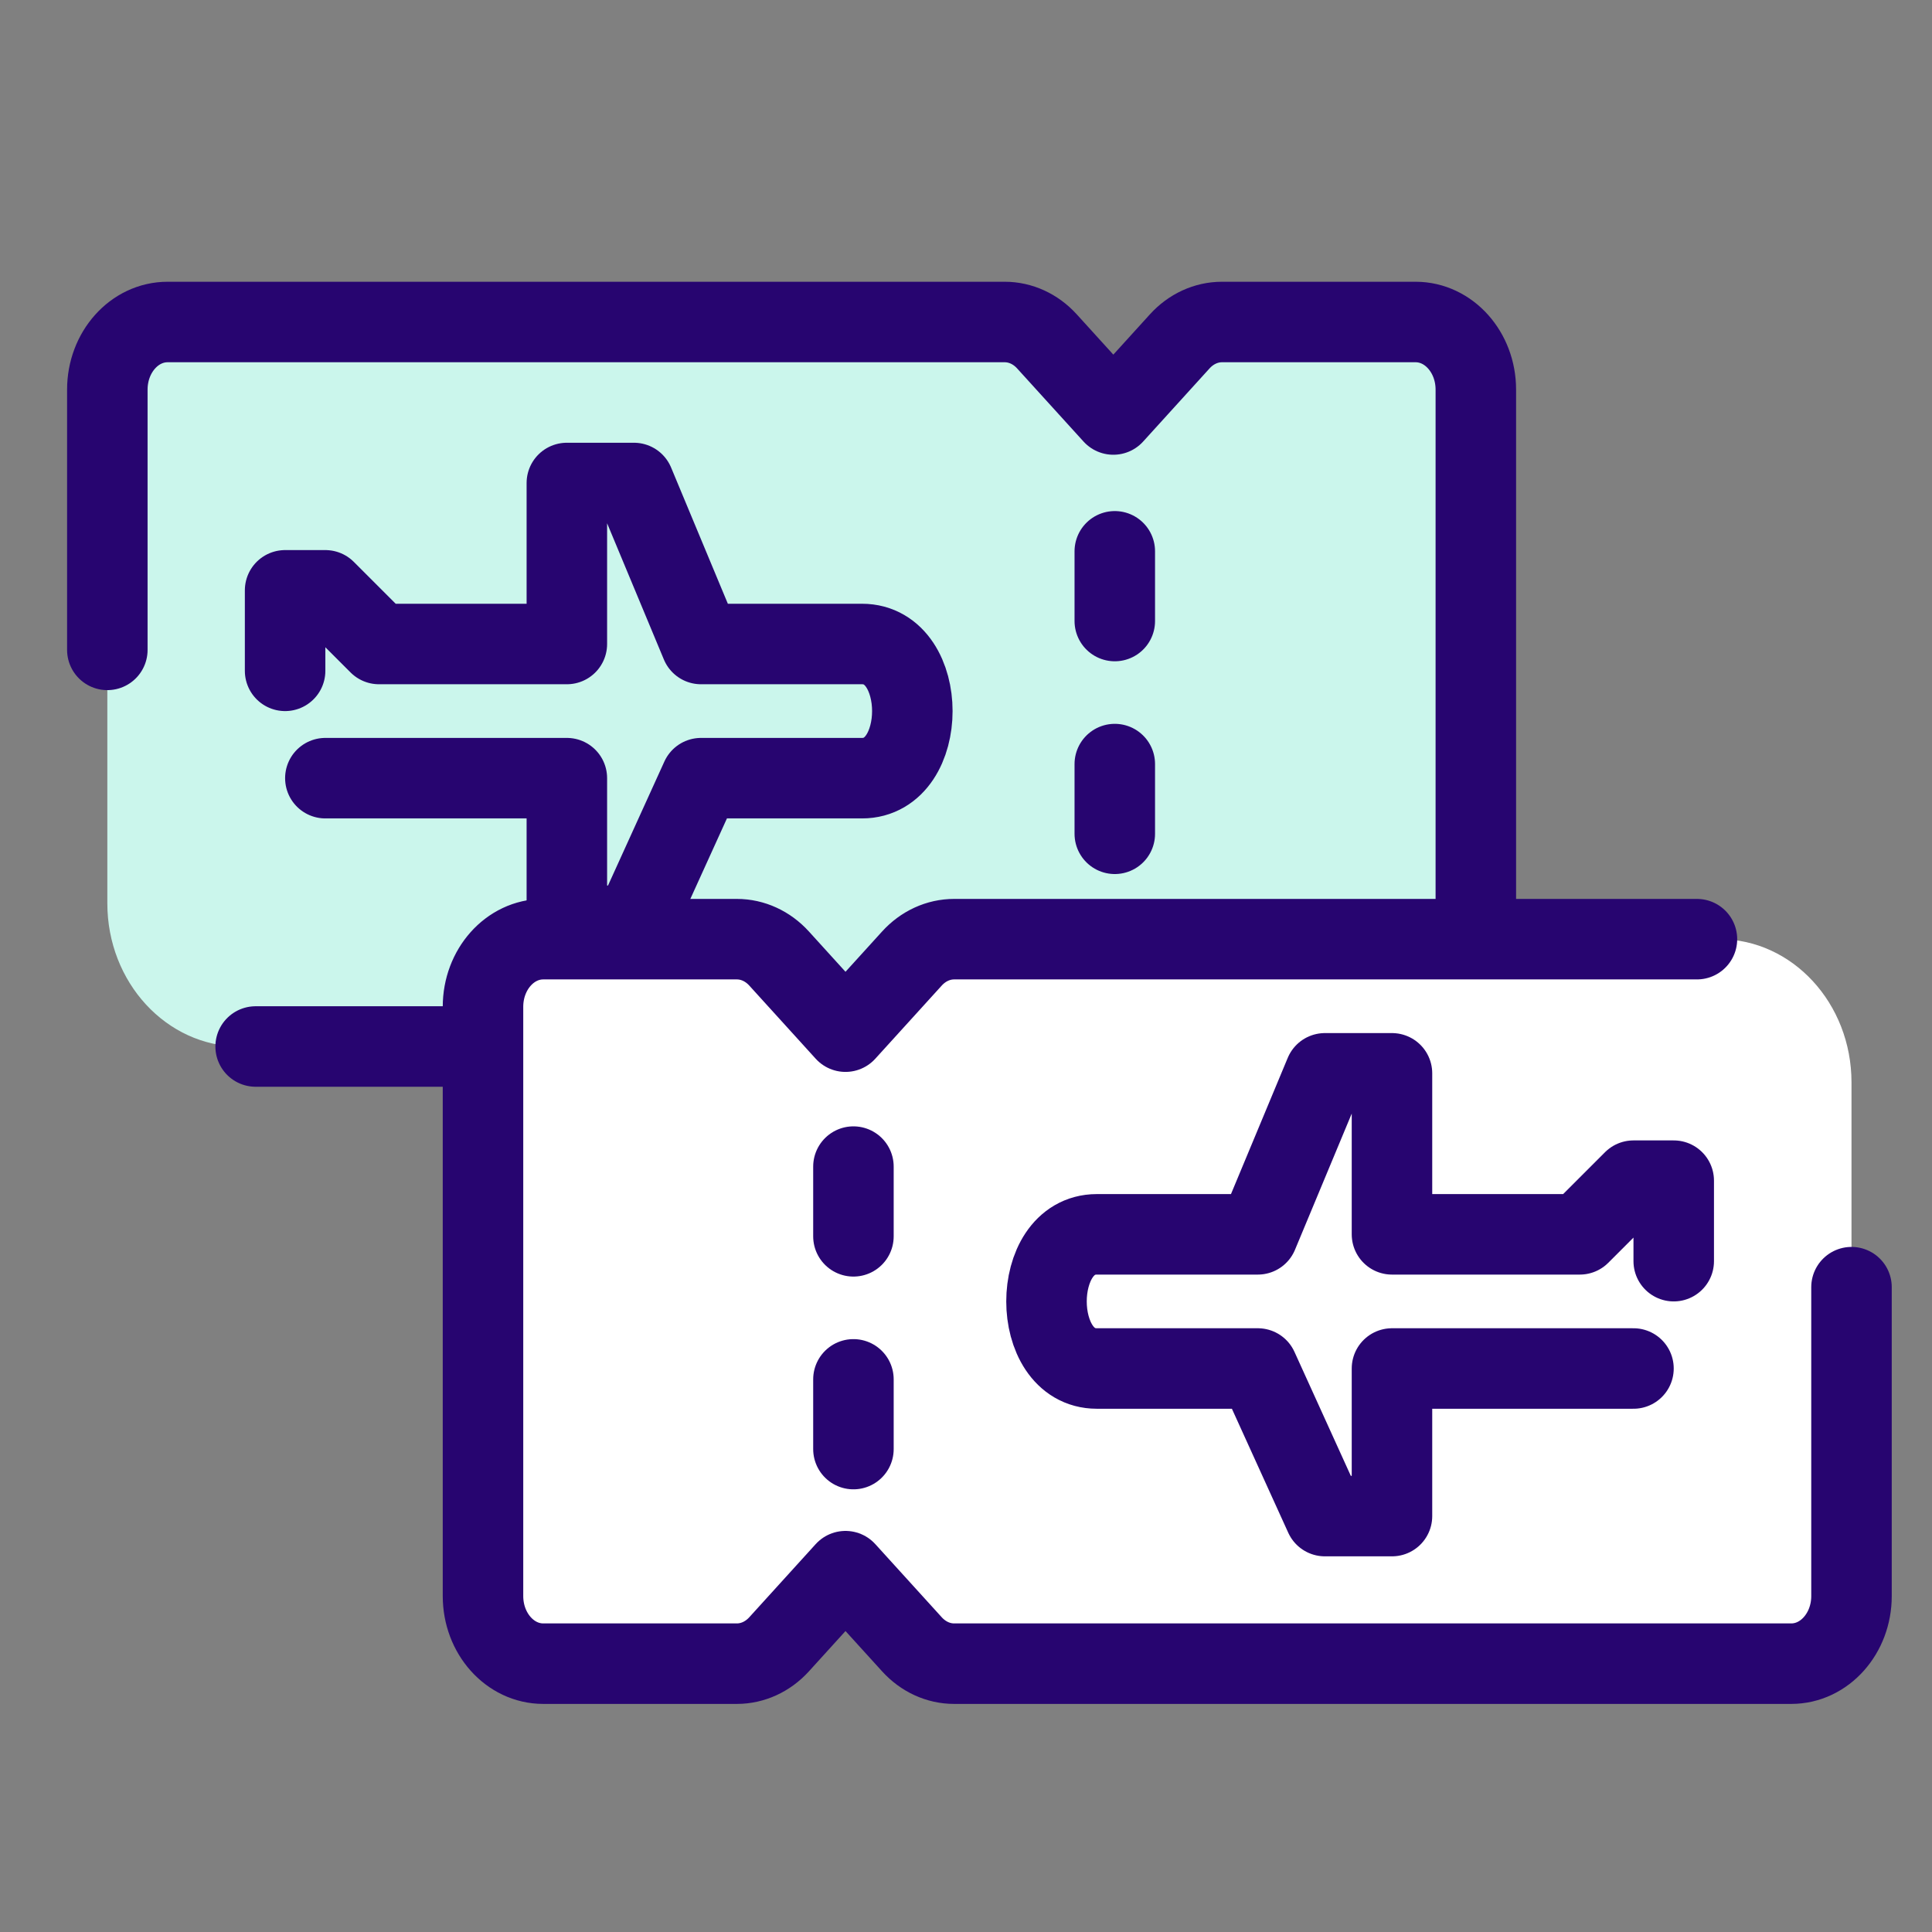 <svg width="72" height="72" viewBox="0 0 72 72" fill="none" xmlns="http://www.w3.org/2000/svg">
<rect x="0" y="0" width="72" height="72" fill="#808080" stroke="none"/>
<path fill-rule="evenodd" clip-rule="evenodd" d="M8.922 12H36.3C37.618 12 38.881 12.573 39.806 13.592L41.491 15.447L43.175 13.592C44.1 12.573 45.363 12 46.682 12H51.311C53.348 12 55 13.791 55 16.001V34.999C55 37.209 53.348 39 51.311 39H46.682C45.363 39 44.1 38.426 43.175 37.408L41.491 35.553L39.806 37.408C38.881 38.426 37.618 39 36.3 39H8.922C6.203 39 4 36.61 4 33.662V17.338C4 14.39 6.203 12 8.922 12Z" fill="#CBF6EC"/>
<path d="M4 24.219V14.519C4 13.128 5.005 12 6.245 12H37.443C38.031 12 38.595 12.259 39.015 12.721L41.491 15.447L43.966 12.721C44.386 12.259 44.951 12 45.539 12H52.755C53.995 12 55 13.128 55 14.519V36.481C55 37.872 53.995 39 52.755 39H45.539C44.951 39 44.386 38.741 43.966 38.279L41.491 35.553L39.015 38.279C38.595 38.741 38.031 39 37.443 39H9.527" stroke="#270570" stroke-width="3" stroke-linecap="round" stroke-linejoin="round"/>
<path d="M41.545 20.546V23.144" stroke="#270570" stroke-width="3" stroke-linecap="round" stroke-linejoin="round"/>
<path d="M41.545 28.475V31.073" stroke="#270570" stroke-width="3" stroke-linecap="round" stroke-linejoin="round"/>
<path fill-rule="evenodd" clip-rule="evenodd" d="M64.078 35H63.24H36.7C35.382 35 34.119 35.574 33.194 36.592L31.509 38.447L29.825 36.592C28.9 35.574 27.637 35 26.318 35H21.689C19.652 35 18 36.791 18 39.001V57.999C18 60.209 19.652 62 21.689 62H26.318C27.637 62 28.9 61.426 29.825 60.408L31.509 58.553L33.194 60.408C34.119 61.426 35.382 62 36.7 62H64.078C66.796 62 69 59.61 69 56.662V47.969V40.338C69 37.39 66.796 35 64.078 35Z" fill="white"/>
<path d="M63.24 35H35.557C34.969 35 34.405 35.259 33.985 35.721L31.509 38.447L29.034 35.721C28.614 35.259 28.049 35 27.461 35H20.245C19.005 35 18 36.128 18 37.519V59.481C18 60.872 19.005 62 20.245 62H27.461C28.049 62 28.614 61.741 29.034 61.279L31.509 58.553L33.985 61.279C34.405 61.741 34.969 62 35.557 62H66.755C67.995 62 69 60.872 69 59.481V47.969" stroke="#270570" stroke-width="3" stroke-linecap="round" stroke-linejoin="round"/>
<path d="M31.805 43.476V46.074" stroke="#270570" stroke-width="3" stroke-linecap="round" stroke-linejoin="round"/>
<path d="M31.805 51.405V54.003" stroke="#270570" stroke-width="3" stroke-linecap="round" stroke-linejoin="round"/>
<path d="M62.375 47V44H60.875L58.875 46H51.875V40H49.375L46.875 46C46.875 46 43.375 46 40.875 46C38.375 46 38.375 51 40.875 51C43.375 51 46.875 51 46.875 51L49.375 56.5H51.875V51H60.875" stroke="#270570" stroke-width="3" stroke-linecap="round" stroke-linejoin="round"/>
<path d="M10.625 25V22H12.125L14.125 24H21.125V18H23.625L26.125 24C26.125 24 29.625 24 32.125 24C34.625 24 34.625 29 32.125 29C29.625 29 26.125 29 26.125 29L23.625 34.5H21.125V29H12.125" stroke="#270570" stroke-width="3" stroke-linecap="round" stroke-linejoin="round"/>
</svg>
